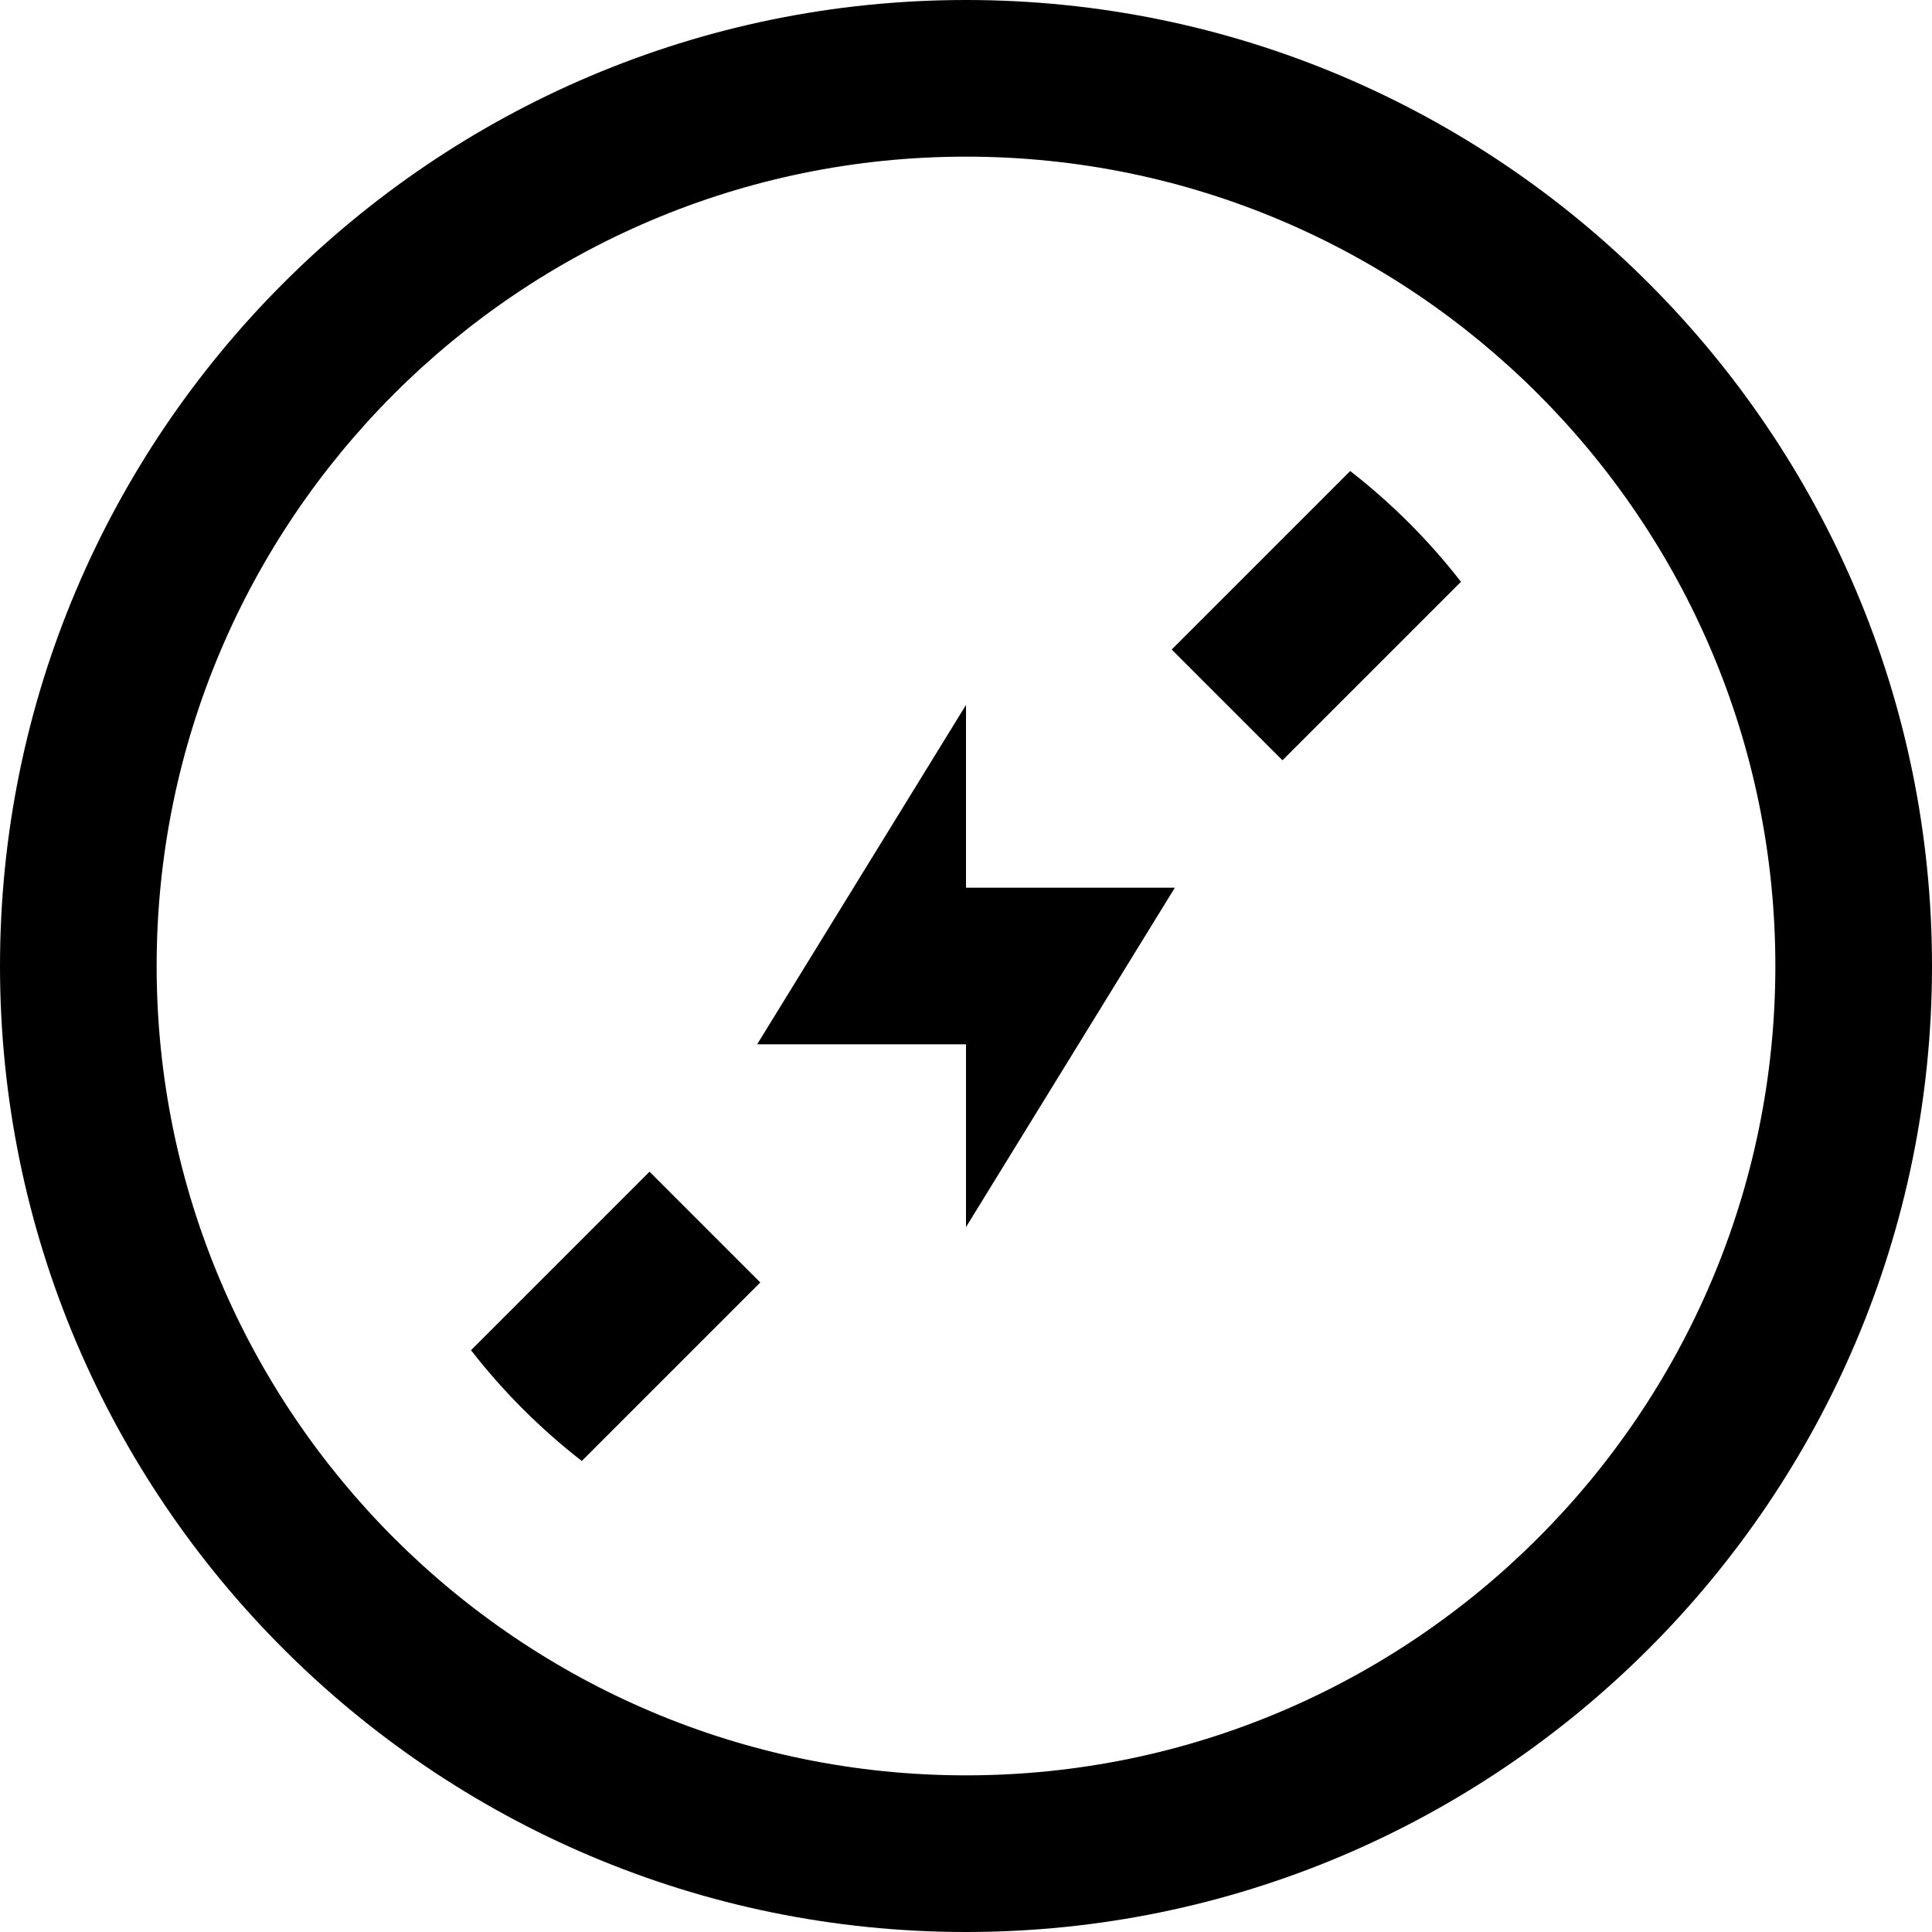 <?xml version="1.0" encoding="iso-8859-1"?>
<!-- Generator: Adobe Illustrator 19.0.0, SVG Export Plug-In . SVG Version: 6.00 Build 0)  -->
<svg version="1.1" id="Layer_1" xmlns="http://www.w3.org/2000/svg" xmlns:xlink="http://www.w3.org/1999/xlink" x="0px" y="0px"
	 viewBox="0 0 512 512" style="enable-background:new 0 0 512 512;" xml:space="preserve">
<g>
	<g>
		<polygon points="311.351,235.243 256,235.243 256,186.811 200.649,276.757 256,276.757 256,325.189 		"/>
	</g>
</g>
<g>
	<g>
		<path d="M256,0C114.842,0,0,114.84,0,256s114.842,256,256,256c141.16,0,256-114.84,256-256S397.16,0,256,0z M256,470.487
			c-118.268,0-214.487-96.219-214.487-214.487S137.732,41.513,256,41.513S470.487,137.732,470.487,256S374.268,470.487,256,470.487z
			"/>
	</g>
</g>
<g>
	<g>
		<path d="M357.82,124.826l-47.307,47.307l29.354,29.354l47.307-47.307C378.65,143.216,368.784,133.35,357.82,124.826z"/>
	</g>
</g>
<g>
	<g>
		<path d="M172.133,310.513l-47.307,47.307c8.523,10.965,18.389,20.831,29.354,29.354l47.307-47.307L172.133,310.513z"/>
	</g>
</g>
<g>
</g>
<g>
</g>
<g>
</g>
<g>
</g>
<g>
</g>
<g>
</g>
<g>
</g>
<g>
</g>
<g>
</g>
<g>
</g>
<g>
</g>
<g>
</g>
<g>
</g>
<g>
</g>
<g>
</g>
</svg>
